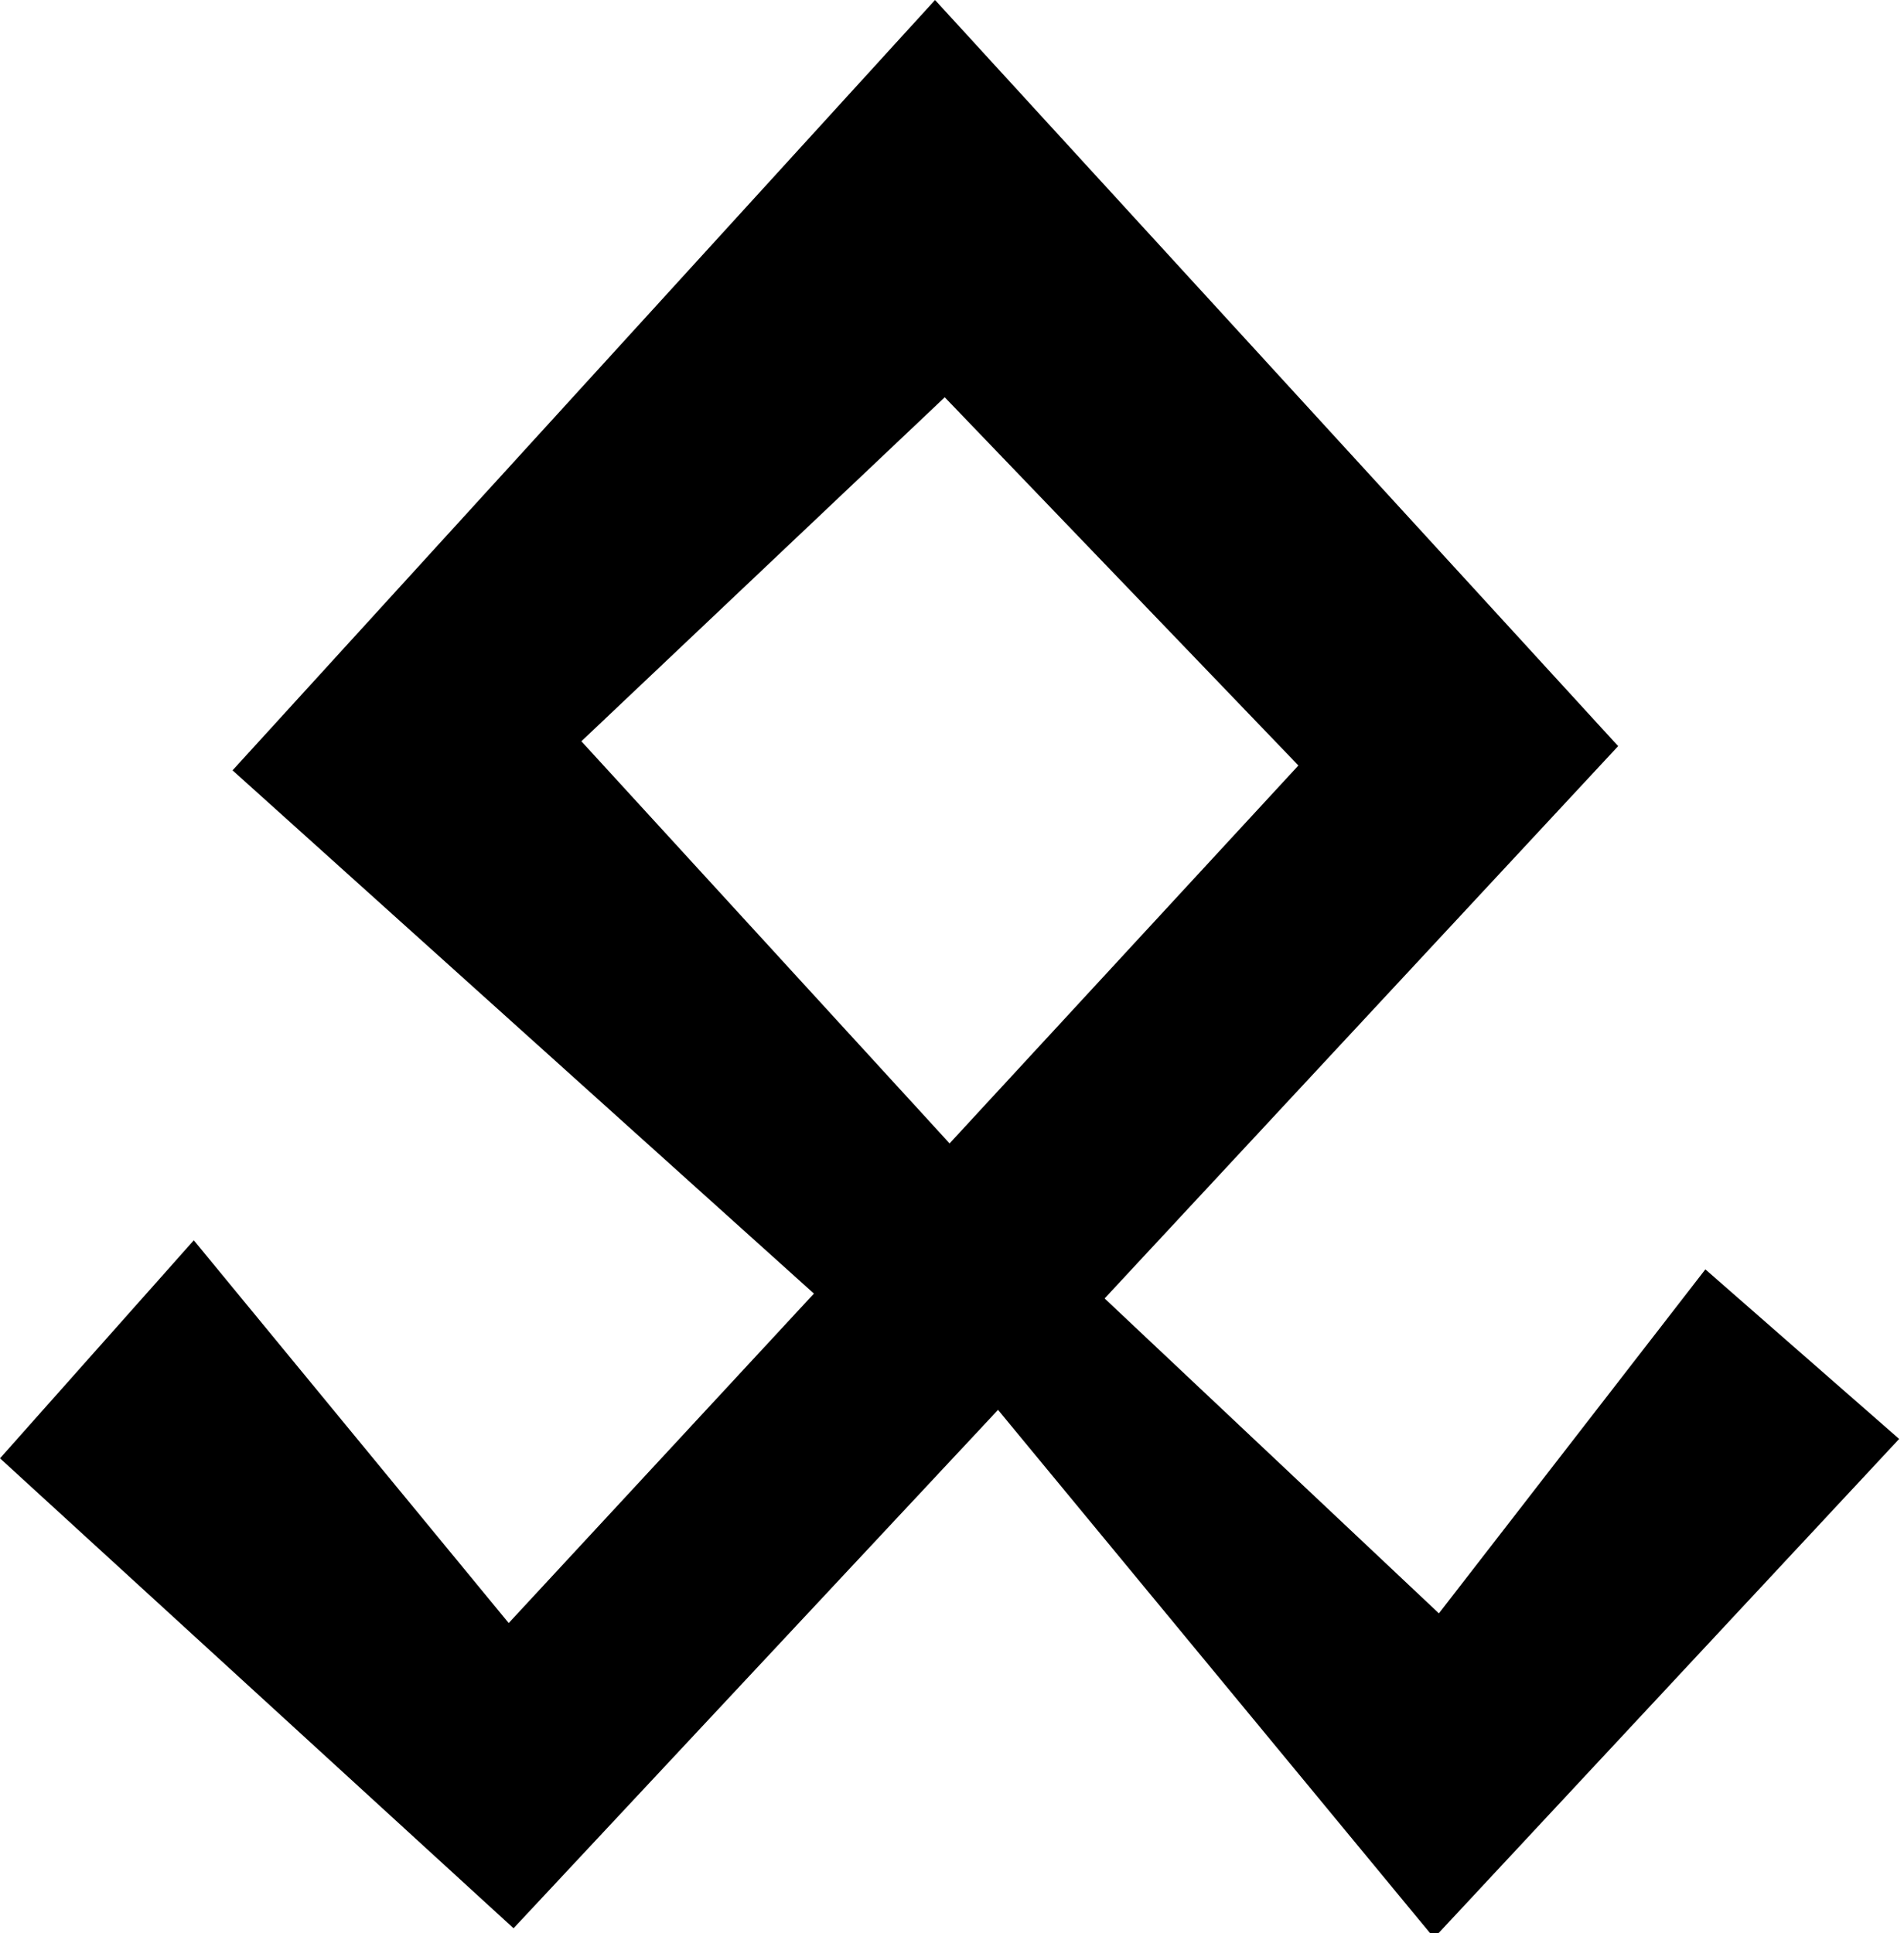 <?xml version="1.0" encoding="utf-8"?>
<!-- Generator: Adobe Illustrator 23.0.2, SVG Export Plug-In . SVG Version: 6.00 Build 0)  -->
<svg version="1.1" id="Layer_1" xmlns="http://www.w3.org/2000/svg" xmlns:xlink="http://www.w3.org/1999/xlink" x="0px" y="0px"
	 viewBox="0 0 39.3 39.9" style="enable-background:new 0 0 39.3 39.9;" xml:space="preserve">
<title>Asset 135</title>
<g>
	<g id="Layer_1-2">
		<path d="M16.8,26.7l-12-10.8L19.3,0l14.1,15.4L22.8,26.8l6.9,6.5l5.5-7.1l4,3.5l-9.6,10.3l-9-10.9l-10,10.7L0,30.1l4-4.5l6.5,7.9
			L16.8,26.7z M26.8,15.8l-7.3-7.6l-7.5,7.1l7.6,8.3L26.8,15.8z"/>
	</g>
</g>
</svg>
